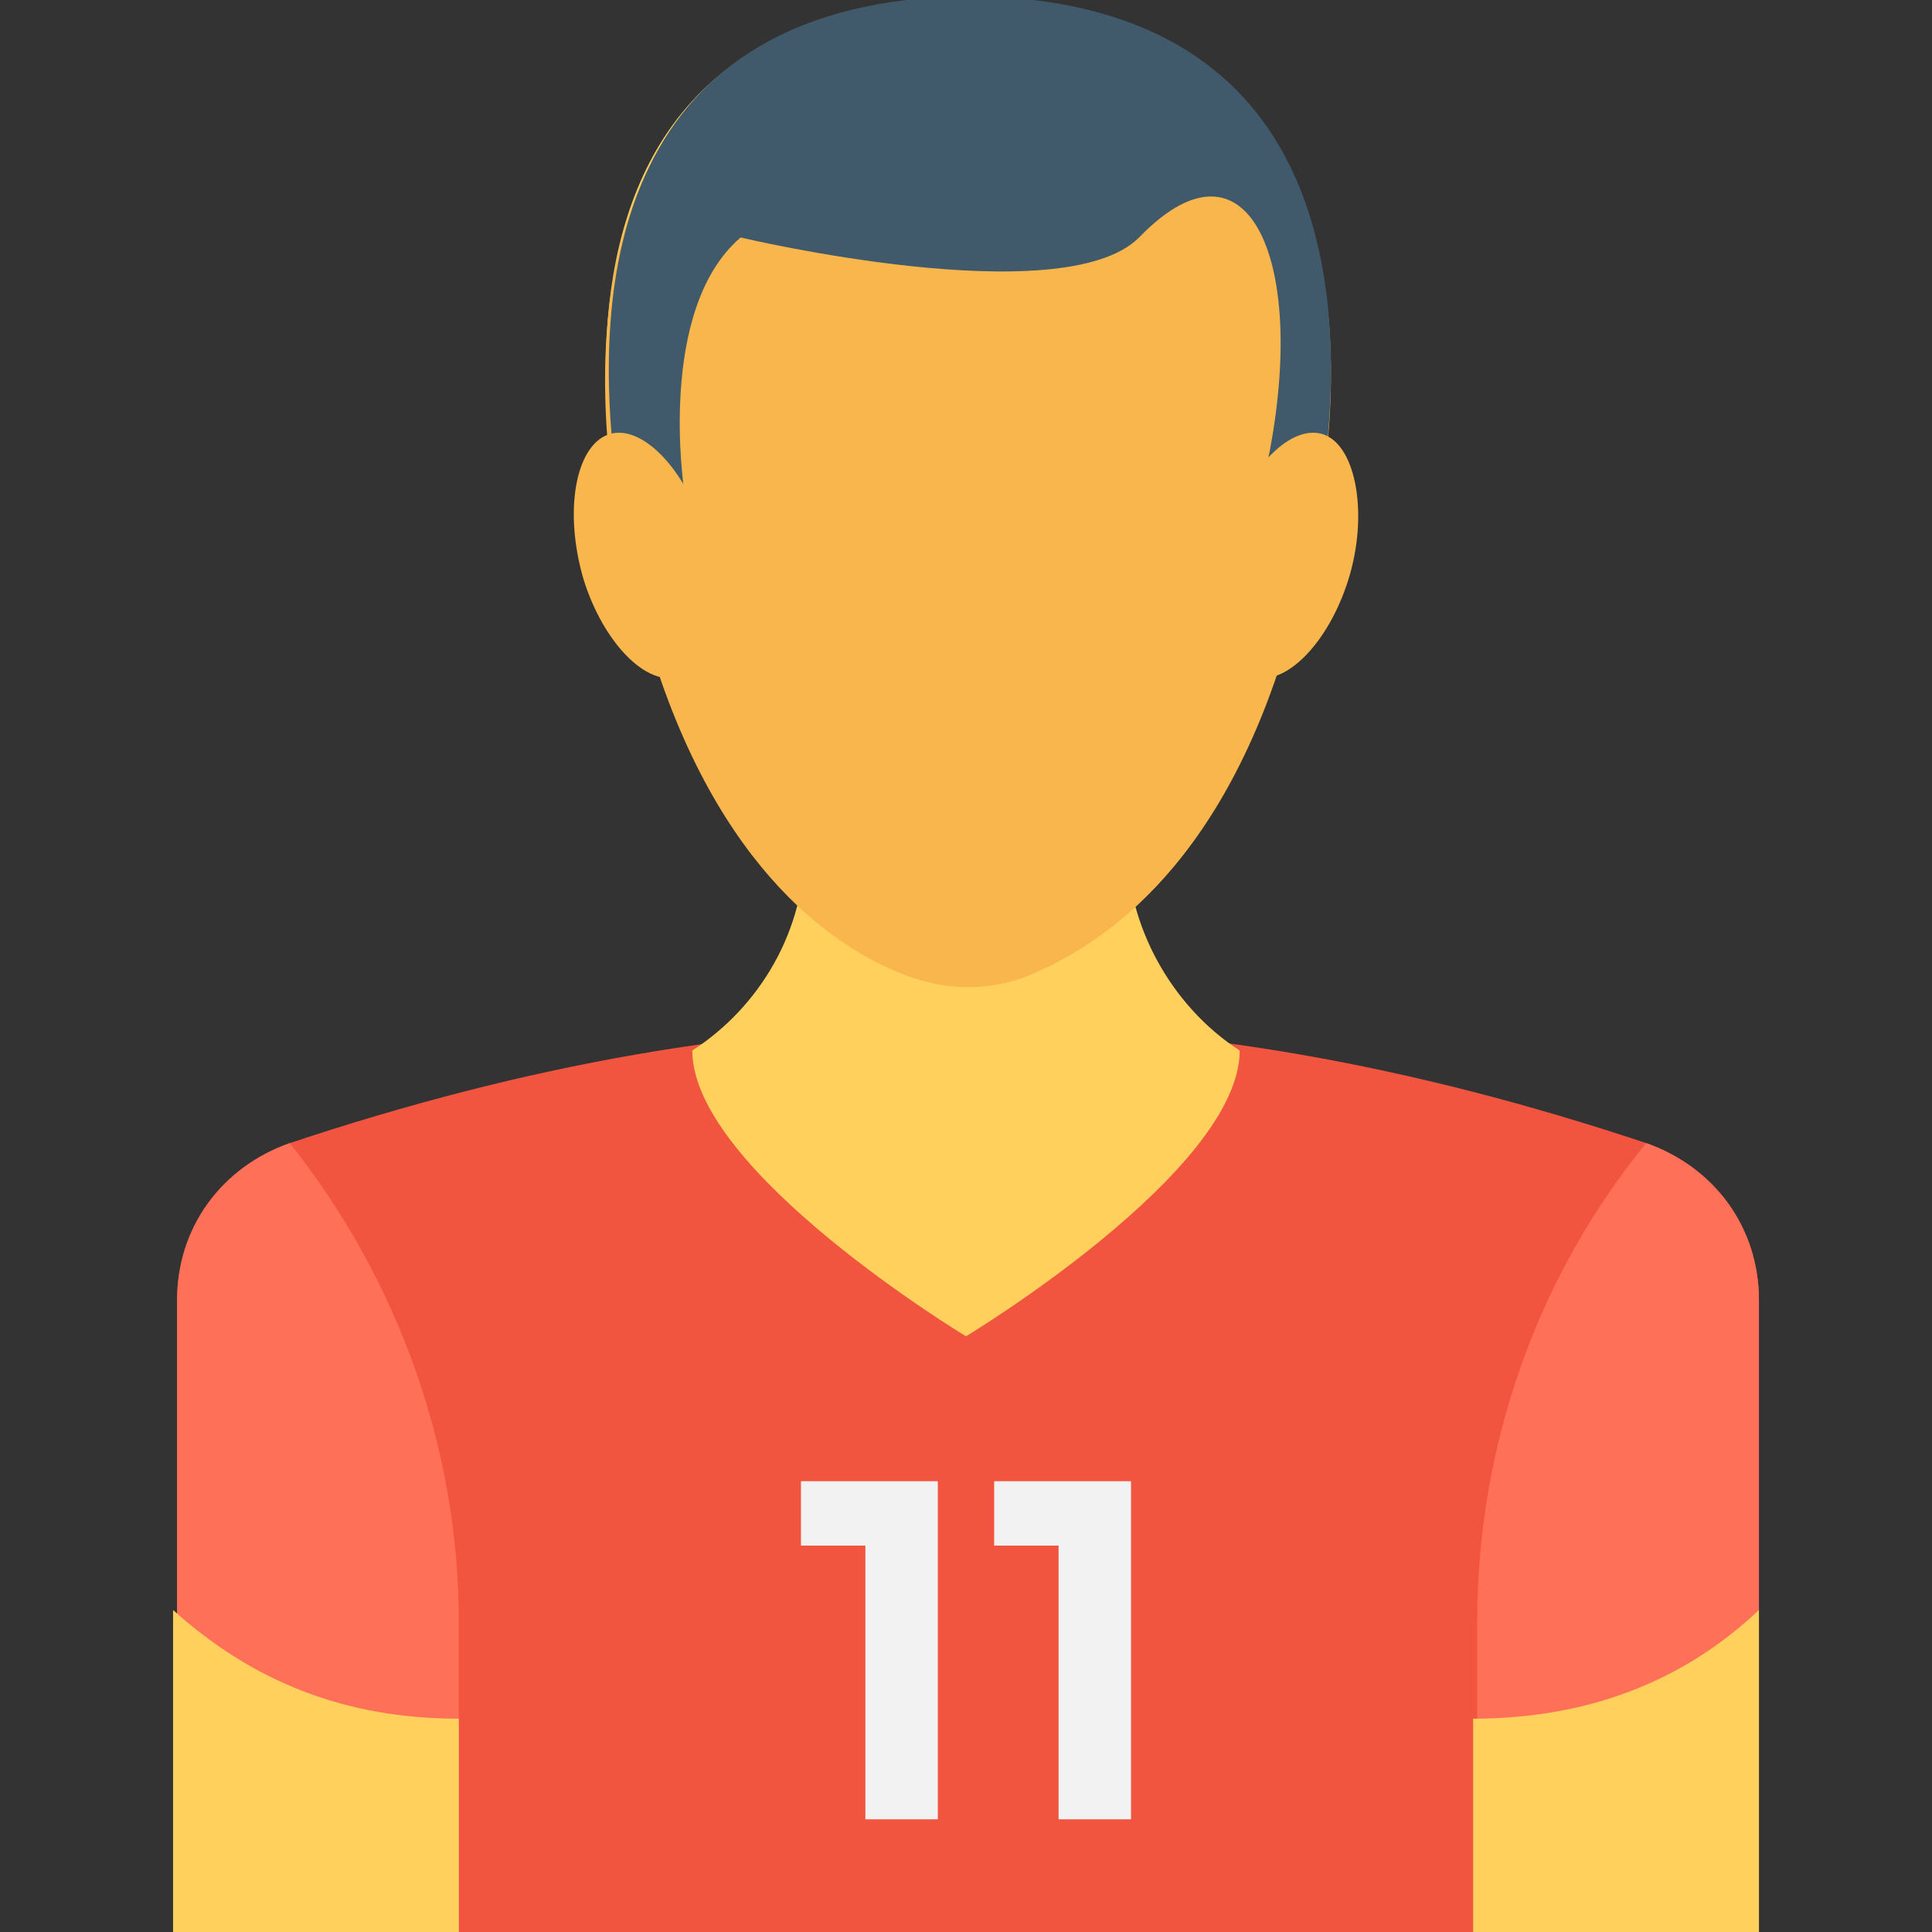 <?xml version="1.0" encoding="utf-8"?>
<!-- Generator: Adobe Illustrator 18.0.0, SVG Export Plug-In . SVG Version: 6.00 Build 0)  -->
<!DOCTYPE svg PUBLIC "-//W3C//DTD SVG 1.1//EN" "http://www.w3.org/Graphics/SVG/1.1/DTD/svg11.dtd">
<svg version="1.1" id="Layer_1" xmlns="http://www.w3.org/2000/svg" xmlns:xlink="http://www.w3.org/1999/xlink" x="0px" y="0px"
	 viewBox="0 0 48 48" enable-background="new 0 0 48 48" xml:space="preserve">
<rect x="0" y="0" width="48" height="48" fill="#333333" stroke="none"/>
<g>
	<path fill="#F1543F" d="M43.7,48V32.3c0-1.8-1.1-3.3-2.8-3.9c-11.7-3.9-22-3.9-33.7,0c-1.7,0.6-2.8,2.1-2.8,3.9V48H43.7z"/>
	<path fill="#FF7058" d="M11.4,48v-7.7c0-4.3-1.5-8.5-4.2-11.9c-1.7,0.6-2.8,2.1-2.8,3.9V48H11.4z"/>
	<path fill="#FFD15C" d="M11.4,48v-5.3c-2.8,0-5.1-0.9-7.1-2.7v8H11.4z"/>
	<path fill="#FF7058" d="M43.7,48V32.3c0-1.8-1.1-3.3-2.8-3.9c-2.7,3.3-4.2,7.5-4.2,11.9V48H43.7z"/>
	<path fill="#FFD15C" d="M43.7,48v-8c-1.9,1.8-4.3,2.7-7.1,2.7V48H43.7z"/>
	<path fill="#FFD15C" d="M30.8,26.1L30.8,26.1L30.8,26.1L30.8,26.1C29.1,25,28,23,28,21v-6.8h-8V21c0,2.1-1.1,4-2.8,5.1l0,0
		c0,3,6.8,7.1,6.8,7.1S30.8,29.1,30.8,26.1L30.8,26.1L30.8,26.1z"/>
	<g>
		<g>
			<path fill="#FFD15C" d="M32,15.8c-1.7,5.8-4.8,7.7-6.6,8.4c-0.9,0.3-1.8,0.3-2.7,0c-1.8-0.6-4.9-2.6-6.6-8.4
				c0,0-5.3-15.7,7.9-15.8C37.3,0.2,32,15.8,32,15.8z"/>
		</g>
		<g>
			<path fill="#F8B64C" d="M32.9,11.8c-0.3,2.3-0.9,4.1-0.9,4.1c-1.7,5.8-4.8,7.7-6.6,8.4c-0.9,0.3-1.8,0.3-2.7,0
				c-1.8-0.6-4.9-2.6-6.6-8.4c0,0-0.6-1.7-0.9-3.9C14.6,7.2,15.2,0.1,24.1,0C32.9,0.1,33.5,7.1,32.9,11.8z"/>
		</g>
		<path fill="#40596B" d="M32.9,11.9c0-0.1,0-0.1,0-0.2c0.6-4.7,0-11.7-8.8-11.8c-8.9,0.1-9.4,7.2-8.8,11.9c0,0.1,0,0.2,0.1,0.4h1.6
			c0,0-0.7-4.5,1.4-6.3c0,0,8,1.9,9.9,0c2.8-2.9,4.3,0.8,3.1,6H32.9z"/>
		<g>
			<path fill="#F8B64C" d="M17.5,13.2c0.5,1.7,0.2,3.3-0.6,3.6c-0.8,0.3-1.9-0.8-2.4-2.4c-0.5-1.7-0.2-3.3,0.6-3.6
				C15.9,10.5,17,11.6,17.5,13.2z"/>
			<path fill="#F8B64C" d="M30.5,13.2c-0.5,1.7-0.2,3.3,0.6,3.6c0.8,0.3,1.9-0.8,2.4-2.4s0.2-3.3-0.6-3.6
				C32.1,10.5,31,11.6,30.5,13.2z"/>
		</g>
	</g>
	<path fill="#F2F2F2" d="M19.9,36.8h3.4v8.4h-1.8v-6.8h-1.6V36.8z"/>
	<path fill="#F2F2F2" d="M24.7,36.8h3.4v8.4h-1.8v-6.8h-1.6V36.8z"/>
</g>
</svg>
